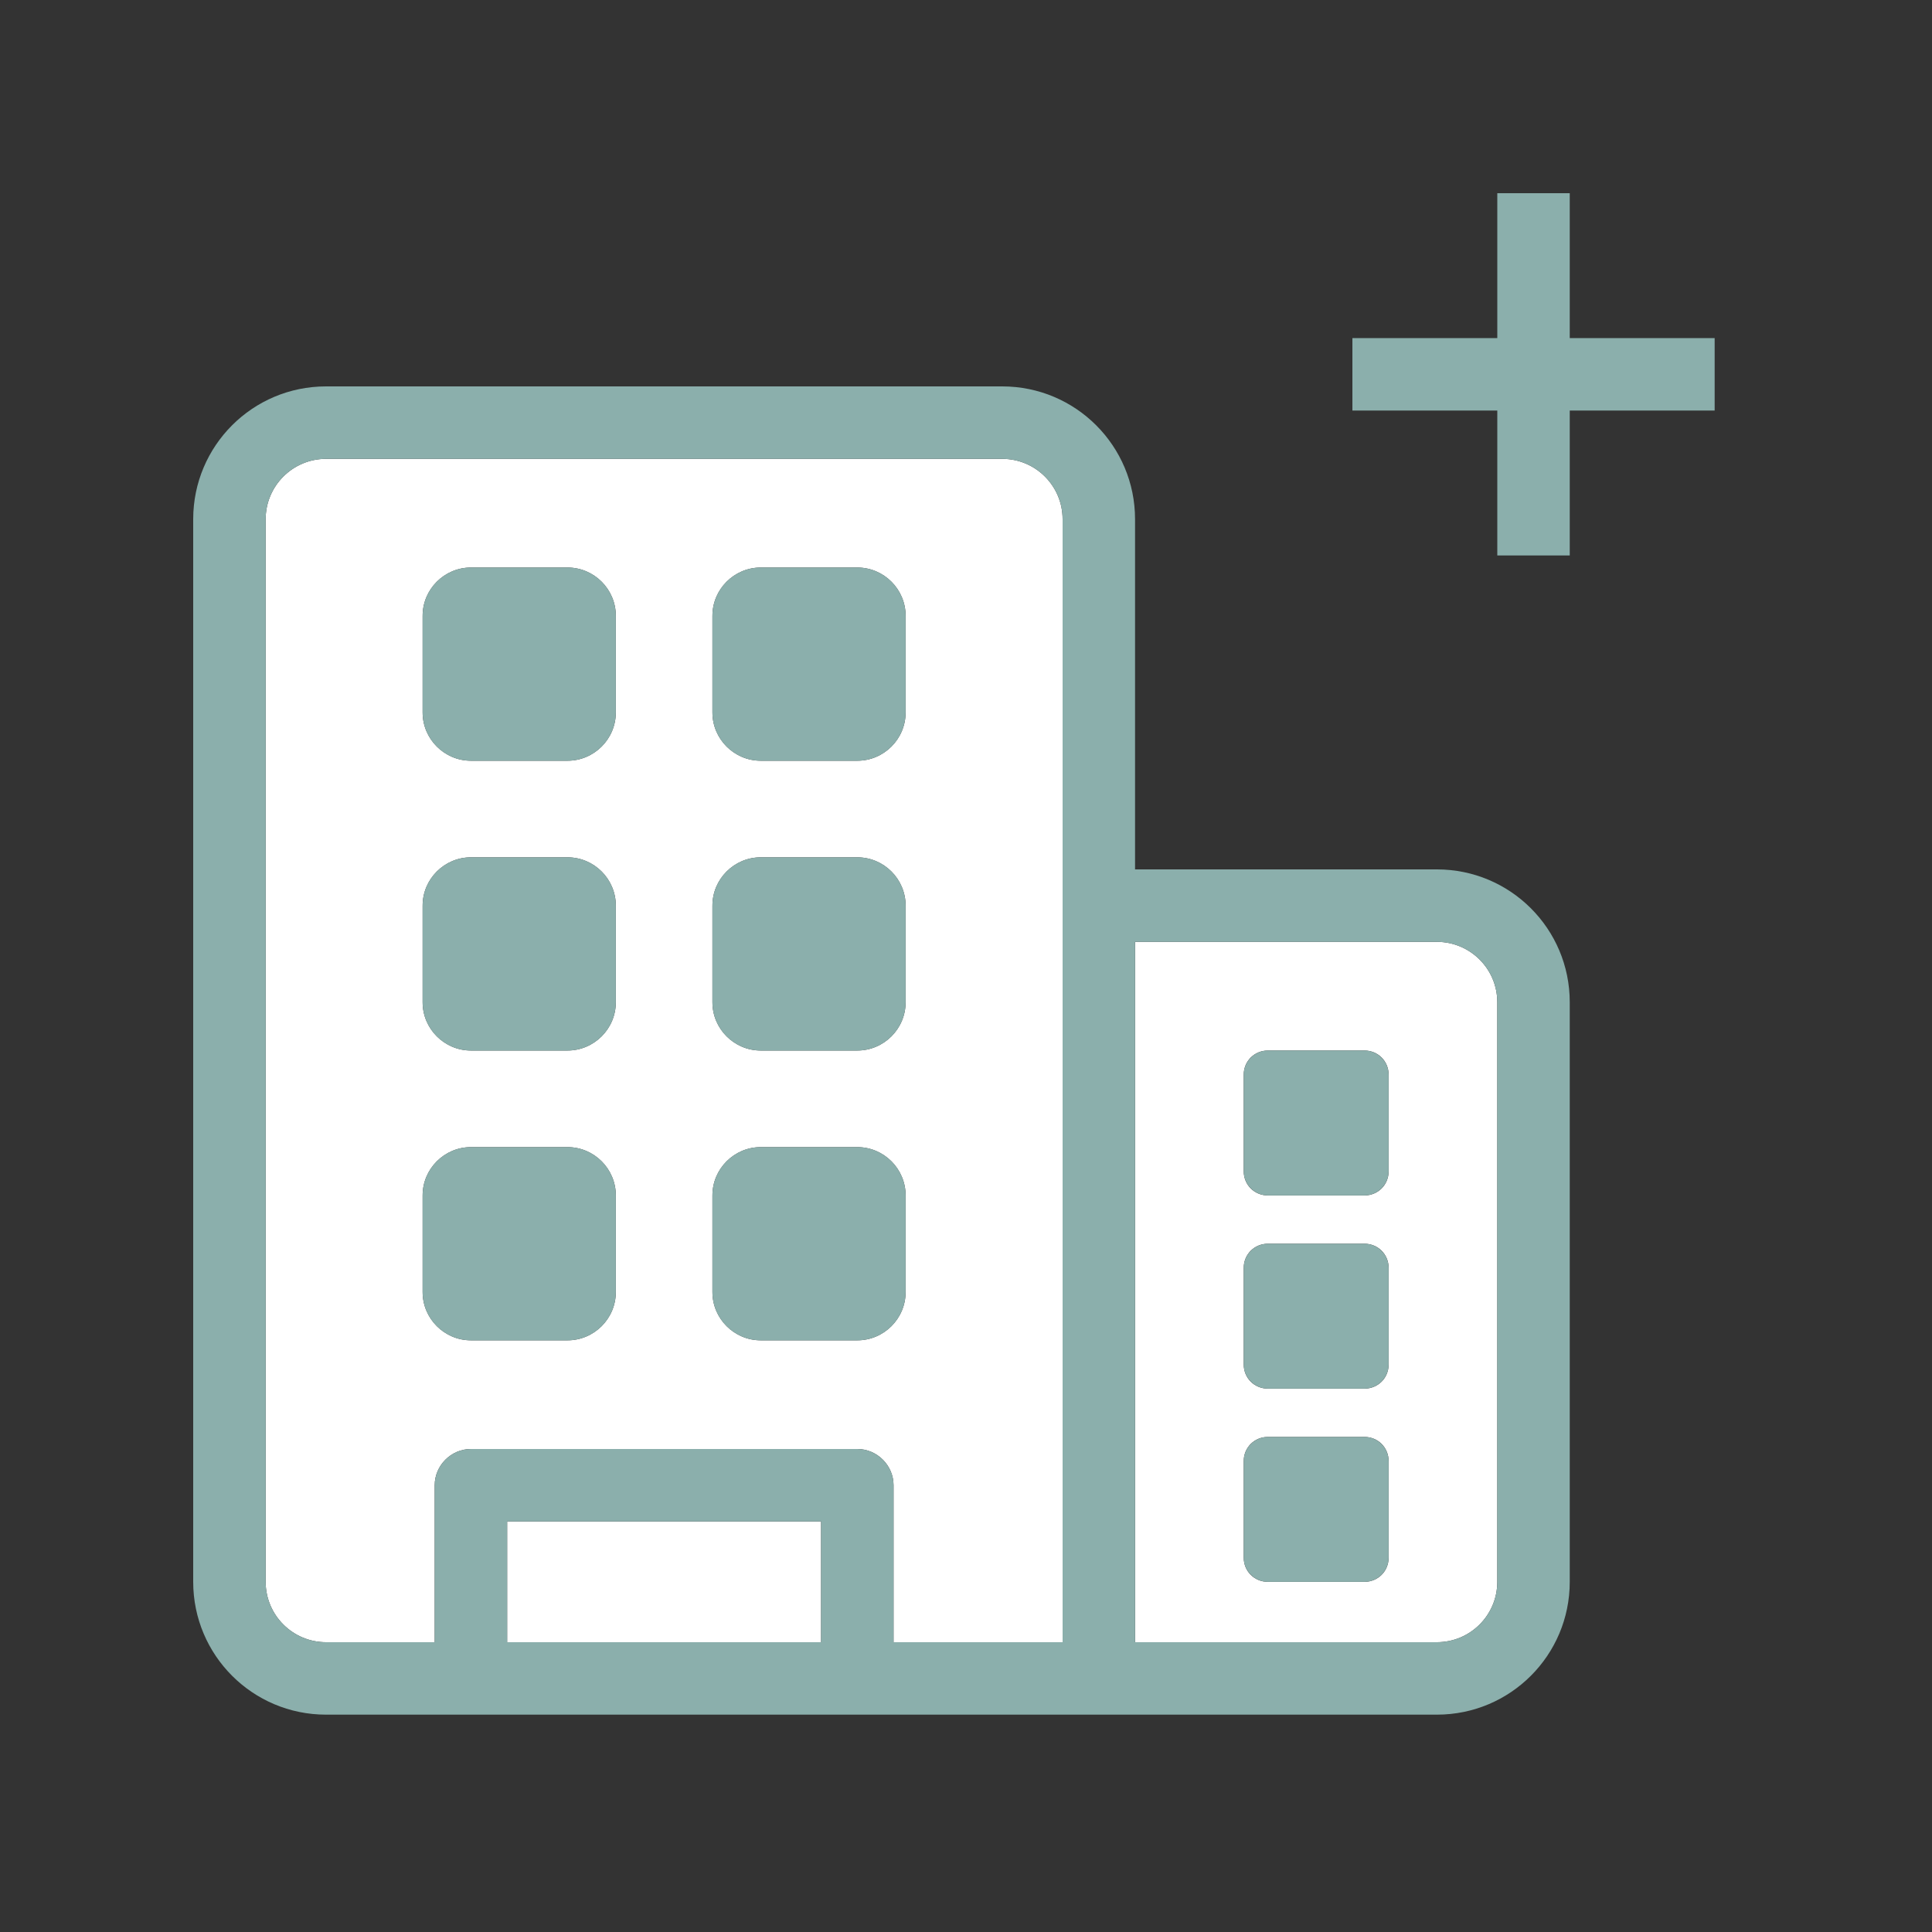 <svg width="40" height="40" viewBox="0 0 40 40" fill="none" xmlns="http://www.w3.org/2000/svg">
<rect x="0" y="0" width="40" height="40" fill="#333333" stroke="none"/>
<g id="ico-etc-hoteladd">
<g id="Vector">
<path d="M17 31.5H10.5V34H17V31.5Z" fill="white"/>
<path d="M20.75 9.5H6.75C6.06 9.5 5.5 10.06 5.5 10.75V32.75C5.5 33.44 6.06 34 6.75 34H9V30.75C9 30.34 9.34 30 9.75 30H17.75C18.16 30 18.5 30.34 18.5 30.75V34H22V10.75C22 10.06 21.44 9.5 20.75 9.5ZM12.75 26.75C12.75 27.3 12.3 27.75 11.75 27.75H9.75C9.2 27.75 8.75 27.3 8.75 26.75V24.75C8.75 24.2 9.2 23.75 9.75 23.75H11.75C12.3 23.75 12.75 24.2 12.75 24.75V26.75ZM12.75 20.75C12.75 21.3 12.3 21.75 11.75 21.75H9.75C9.2 21.75 8.75 21.3 8.75 20.75V18.75C8.75 18.2 9.2 17.75 9.75 17.75H11.75C12.3 17.75 12.75 18.2 12.75 18.75V20.75ZM12.75 14.75C12.75 15.3 12.3 15.75 11.75 15.75H9.75C9.2 15.75 8.75 15.3 8.75 14.75V12.75C8.75 12.2 9.2 11.75 9.75 11.75H11.75C12.3 11.75 12.75 12.2 12.75 12.75V14.75ZM18.75 26.75C18.75 27.3 18.3 27.75 17.75 27.75H15.75C15.2 27.75 14.75 27.3 14.75 26.75V24.75C14.75 24.2 15.2 23.75 15.75 23.75H17.75C18.3 23.75 18.75 24.2 18.75 24.75V26.75ZM18.75 20.75C18.75 21.3 18.3 21.75 17.75 21.75H15.75C15.2 21.75 14.75 21.3 14.75 20.75V18.75C14.75 18.2 15.2 17.75 15.75 17.75H17.75C18.3 17.75 18.75 18.2 18.75 18.75V20.75ZM18.75 14.75C18.75 15.3 18.3 15.75 17.75 15.75H15.75C15.2 15.75 14.75 15.3 14.75 14.75V12.75C14.75 12.2 15.2 11.75 15.75 11.75H17.75C18.3 11.75 18.75 12.2 18.75 12.75V14.75Z" fill="white"/>
<path d="M29.75 19.5H23.5V34H29.75C30.44 34 31 33.44 31 32.75V20.75C31 20.06 30.44 19.5 29.75 19.5ZM28.75 32.25C28.75 32.53 28.53 32.75 28.25 32.75H26.25C25.97 32.75 25.75 32.53 25.75 32.25V30.25C25.75 29.97 25.97 29.75 26.25 29.75H28.25C28.53 29.75 28.75 29.97 28.75 30.25V32.25ZM28.75 28.25C28.75 28.53 28.53 28.75 28.25 28.75H26.25C25.97 28.75 25.75 28.53 25.75 28.25V26.25C25.75 25.97 25.97 25.75 26.25 25.75H28.25C28.53 25.75 28.75 25.97 28.75 26.25V28.25ZM28.75 24.25C28.75 24.53 28.53 24.75 28.25 24.75H26.25C25.97 24.75 25.75 24.53 25.75 24.25V22.25C25.75 21.97 25.97 21.75 26.25 21.75H28.25C28.53 21.75 28.75 21.97 28.75 22.25V24.25Z" fill="white"/>
<path d="M35.5 8.5V7H32.5V4H31V7H28V8.5H31V11.5H32.5V8.5H35.5Z" fill="#8BAFAC"/>
<path d="M9.75 11.75H11.75C12.302 11.75 12.75 12.198 12.75 12.75V14.75C12.75 15.302 12.302 15.75 11.75 15.75H9.75C9.198 15.75 8.75 15.302 8.75 14.75V12.75C8.75 12.198 9.198 11.75 9.75 11.75Z" fill="#8BAFAC"/>
<path d="M15.75 11.75H17.75C18.302 11.75 18.75 12.198 18.75 12.75V14.75C18.75 15.302 18.302 15.75 17.75 15.75H15.75C15.198 15.75 14.75 15.302 14.75 14.75V12.75C14.75 12.198 15.198 11.75 15.75 11.75Z" fill="#8BAFAC"/>
<path d="M9.75 17.75H11.75C12.302 17.75 12.75 18.198 12.75 18.75V20.75C12.75 21.302 12.302 21.75 11.75 21.75H9.75C9.198 21.75 8.75 21.302 8.75 20.75V18.75C8.75 18.198 9.198 17.75 9.75 17.75Z" fill="#8BAFAC"/>
<path d="M15.75 17.75H17.75C18.302 17.75 18.75 18.198 18.75 18.75V20.75C18.75 21.302 18.302 21.75 17.75 21.75H15.75C15.198 21.75 14.75 21.302 14.75 20.75V18.75C14.75 18.198 15.198 17.75 15.75 17.75Z" fill="#8BAFAC"/>
<path d="M9.75 23.75H11.75C12.302 23.75 12.75 24.198 12.75 24.75V26.75C12.75 27.302 12.302 27.75 11.75 27.75H9.75C9.198 27.75 8.75 27.302 8.75 26.75V24.75C8.75 24.198 9.198 23.75 9.75 23.75Z" fill="#8BAFAC"/>
<path d="M15.75 23.75H17.75C18.302 23.75 18.75 24.198 18.75 24.75V26.75C18.75 27.302 18.302 27.75 17.75 27.75H15.75C15.198 27.75 14.75 27.302 14.75 26.75V24.75C14.75 24.198 15.198 23.75 15.75 23.75Z" fill="#8BAFAC"/>
<path d="M26.25 21.75H28.25C28.526 21.75 28.75 21.974 28.75 22.25V24.25C28.75 24.526 28.526 24.75 28.25 24.75H26.25C25.974 24.75 25.75 24.526 25.75 24.25V22.25C25.75 21.974 25.974 21.75 26.25 21.75Z" fill="#8BAFAC"/>
<path d="M26.25 25.75H28.25C28.526 25.75 28.75 25.974 28.75 26.25V28.25C28.75 28.526 28.526 28.75 28.25 28.75H26.25C25.974 28.75 25.75 28.526 25.75 28.25V26.25C25.75 25.974 25.974 25.75 26.25 25.75Z" fill="#8BAFAC"/>
<path d="M26.25 29.75H28.25C28.526 29.75 28.75 29.974 28.75 30.25V32.25C28.75 32.526 28.526 32.75 28.25 32.75H26.25C25.974 32.75 25.75 32.526 25.75 32.25V30.25C25.75 29.974 25.974 29.75 26.25 29.75Z" fill="#8BAFAC"/>
<path fill-rule="evenodd" clip-rule="evenodd" d="M29.75 18H23.5V10.75C23.5 9.23 22.27 8 20.75 8H6.75C5.23 8 4 9.23 4 10.75V32.75C4 34.27 5.23 35.5 6.75 35.5H29.75C31.27 35.5 32.5 34.27 32.5 32.75V20.75C32.5 19.23 31.27 18 29.75 18ZM17 34H10.5V31.5H17V34ZM22 34H18.5V30.75C18.5 30.34 18.16 30 17.75 30H9.75C9.34 30 9 30.34 9 30.75V34H6.75C6.06 34 5.5 33.44 5.5 32.75V10.75C5.5 10.06 6.06 9.5 6.75 9.5H20.75C21.44 9.5 22 10.06 22 10.75V34ZM31 32.75C31 33.44 30.44 34 29.75 34H23.5V19.5H29.75C30.44 19.5 31 20.06 31 20.75V32.75Z" fill="#8BAFAC"/>
</g>
</g>
</svg>
